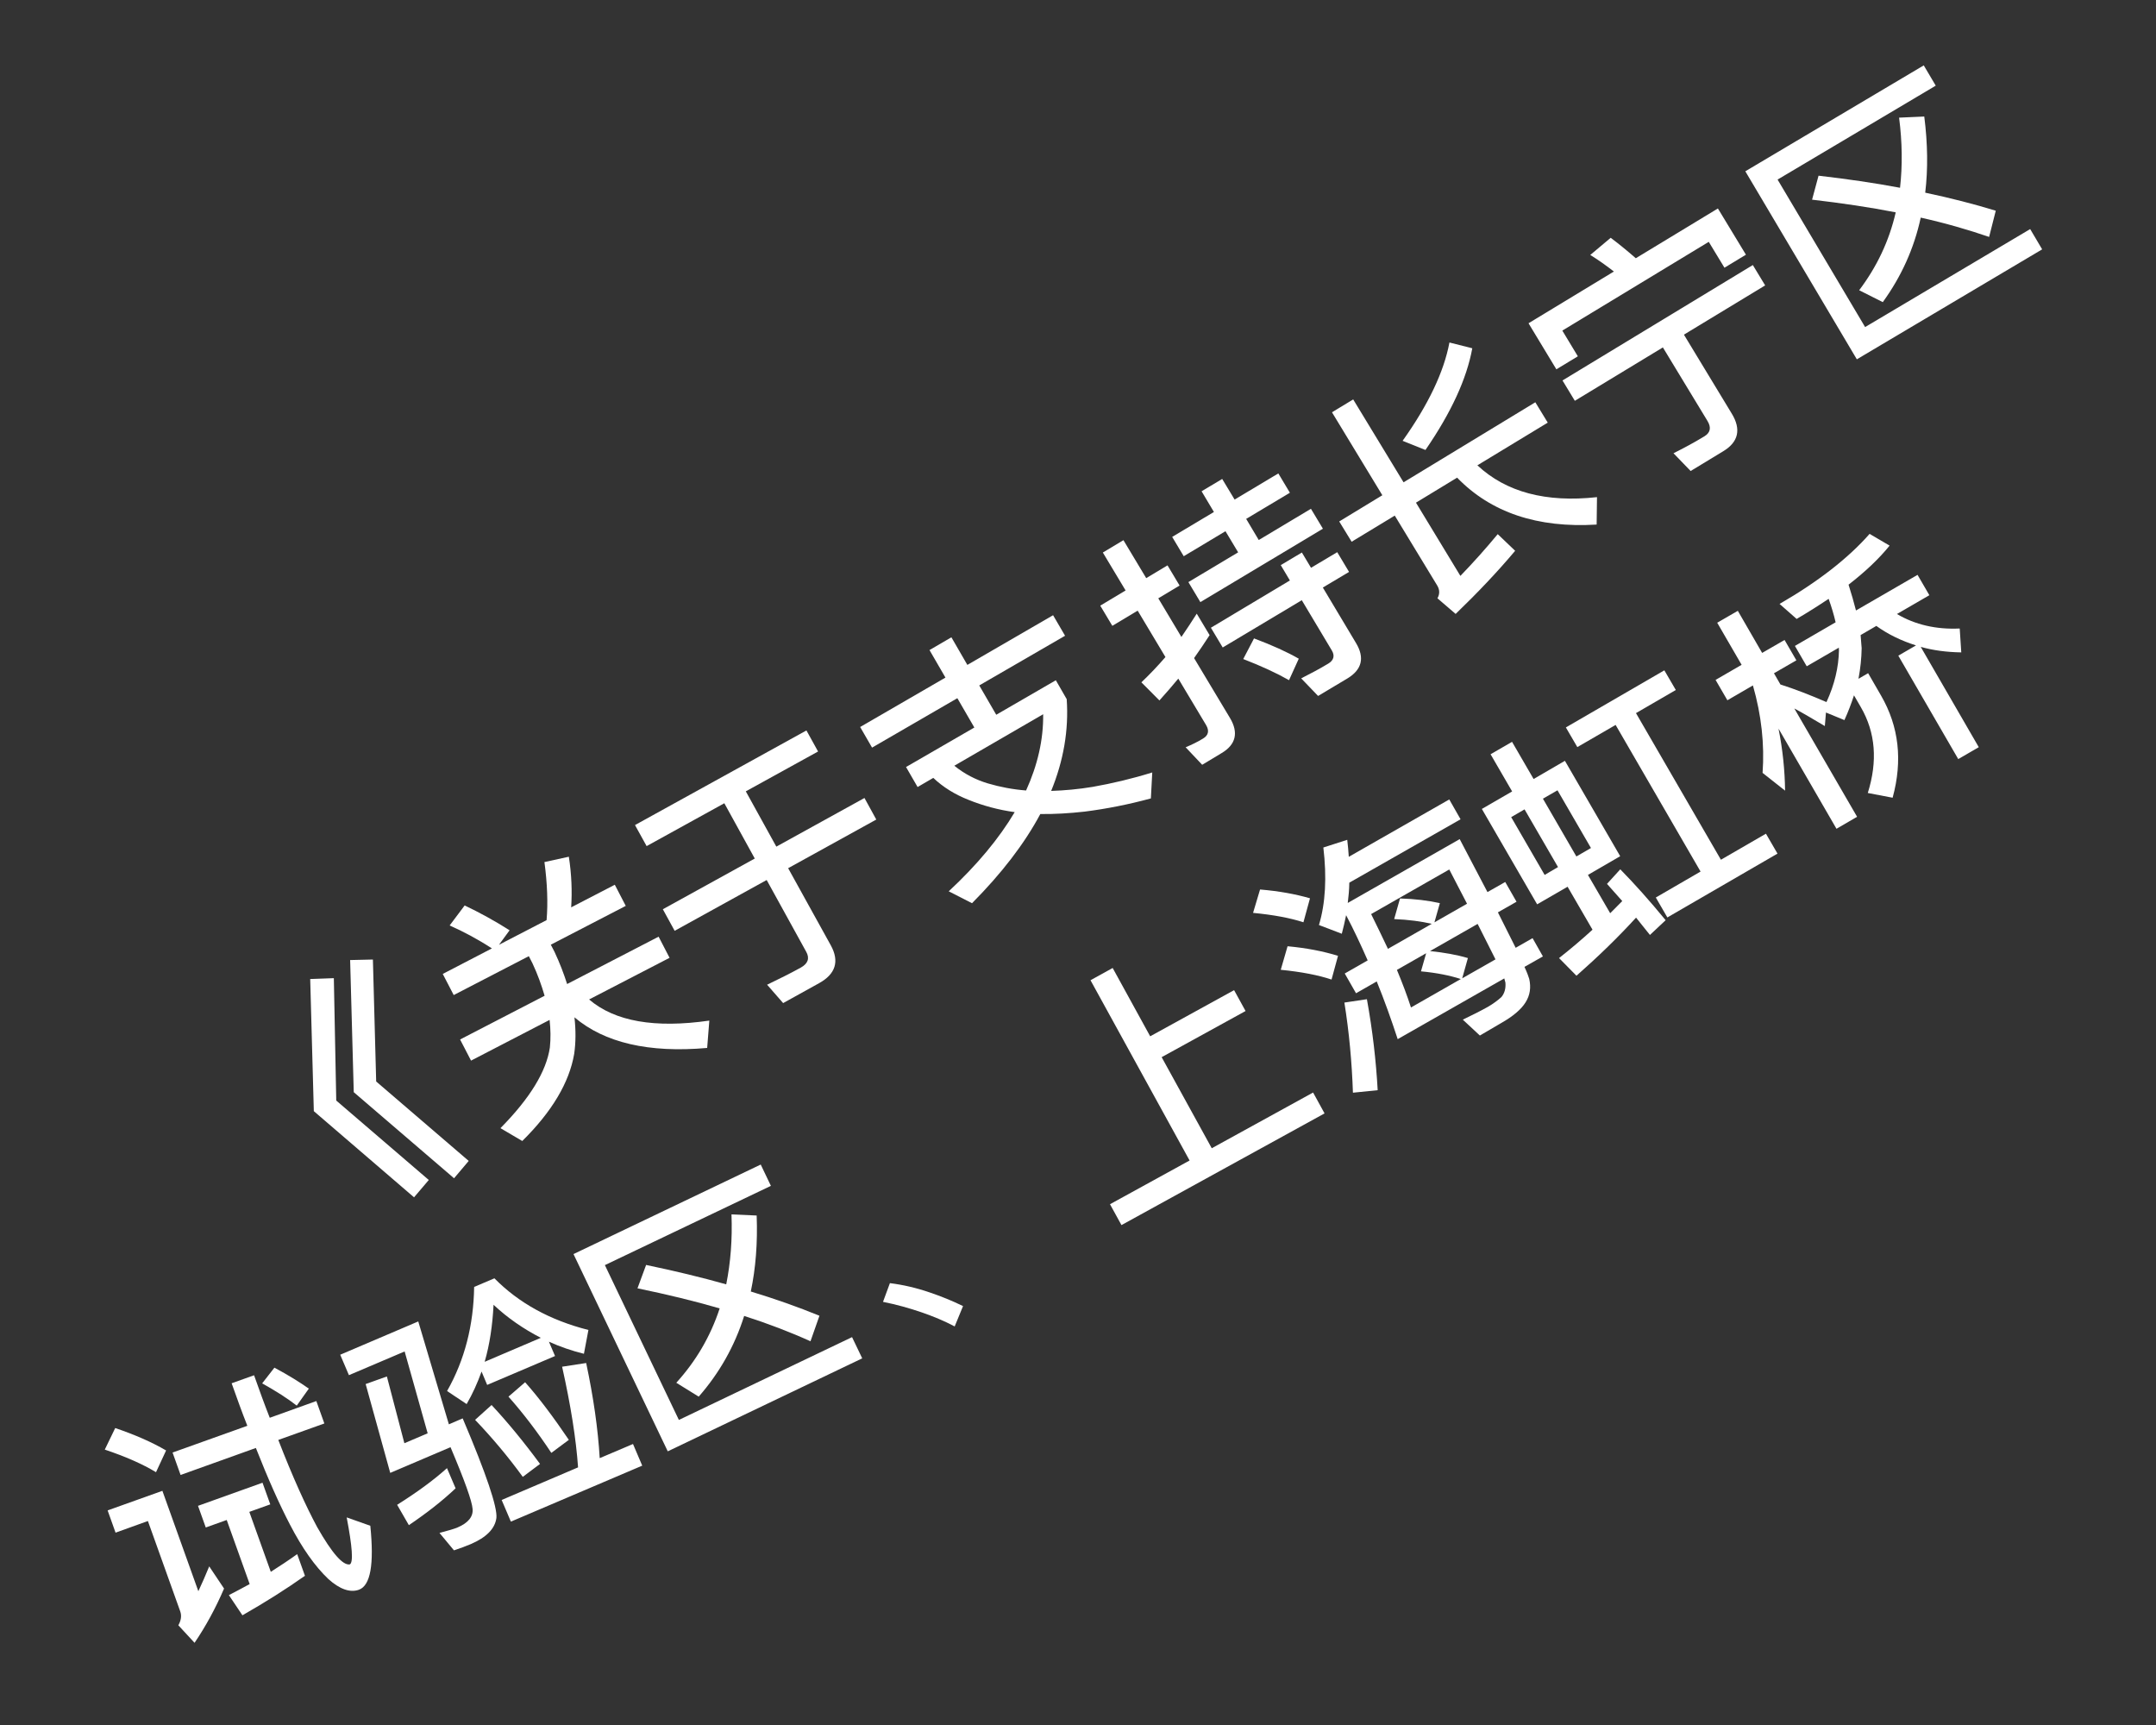<svg width="25" height="20" viewBox="0 0 25 20" fill="none" xmlns="http://www.w3.org/2000/svg">
<rect x="0" y="0" width="25" height="20" fill="#333333" stroke="none"/>
<path d="M3.597 11.351L3.871 11.341L3.899 12.76L4.972 13.681L4.801 13.882L3.639 12.883L3.597 11.351ZM4.06 11.131L4.324 11.125L4.362 12.539L5.435 13.46L5.265 13.661L4.102 12.663L4.06 11.131Z" fill="white"/>
<path d="M5.388 10.498C5.558 10.579 5.733 10.674 5.909 10.786L5.786 10.954L6.338 10.668C6.355 10.467 6.346 10.241 6.313 9.995L6.596 9.933C6.628 10.139 6.635 10.335 6.623 10.52L7.129 10.258L7.256 10.503L6.387 10.953L6.43 11.036C6.491 11.166 6.538 11.29 6.576 11.409L7.637 10.86L7.764 11.105L6.831 11.588C7.129 11.843 7.593 11.924 8.225 11.833L8.2 12.15C7.522 12.21 7.01 12.09 6.661 11.795C6.678 11.945 6.677 12.087 6.658 12.219C6.601 12.552 6.4 12.889 6.056 13.229L5.803 13.08C6.144 12.735 6.335 12.423 6.376 12.145C6.387 12.041 6.385 11.934 6.373 11.825L5.462 12.297L5.335 12.052L6.315 11.545C6.279 11.422 6.234 11.296 6.174 11.168L6.132 11.086L5.261 11.537L5.134 11.292L5.704 10.996C5.536 10.887 5.372 10.8 5.214 10.73L5.388 10.498Z" fill="white"/>
<path d="M7.363 9.566L9.351 8.469L9.486 8.713L8.648 9.175L9.002 9.816L10.024 9.252L10.161 9.502L9.139 10.066L9.634 10.961C9.735 11.145 9.69 11.293 9.498 11.399L9.081 11.63L8.895 11.417C9.033 11.351 9.165 11.285 9.285 11.219C9.37 11.172 9.39 11.11 9.349 11.036L8.89 10.203L7.823 10.792L7.686 10.542L8.752 9.954L8.399 9.313L7.498 9.81L7.363 9.566Z" fill="white"/>
<path d="M10.778 7.537L11.032 7.389L11.217 7.709L12.211 7.133L12.35 7.371L11.355 7.947L11.552 8.287L12.243 7.887L12.369 8.106C12.394 8.466 12.332 8.82 12.189 9.17C12.342 9.165 12.503 9.151 12.671 9.123C12.897 9.083 13.126 9.029 13.361 8.956L13.345 9.257C13.084 9.328 12.829 9.378 12.577 9.41C12.398 9.43 12.227 9.44 12.063 9.438C11.878 9.784 11.613 10.128 11.271 10.472L11.001 10.334C11.33 10.028 11.585 9.721 11.766 9.416C11.577 9.39 11.397 9.341 11.229 9.273C11.072 9.211 10.936 9.127 10.822 9.019L10.64 9.125L10.506 8.893L11.298 8.435L11.101 8.095L10.112 8.668L9.974 8.429L10.963 7.856L10.778 7.537ZM11.898 9.165C12.032 8.87 12.1 8.574 12.096 8.281L11.066 8.878C11.183 8.973 11.312 9.04 11.455 9.083C11.597 9.125 11.745 9.153 11.898 9.165Z" fill="white"/>
<path d="M13.933 5.696L14.172 5.553L14.316 5.792L14.823 5.489L14.957 5.713L14.45 6.016L14.596 6.261L15.201 5.899L15.34 6.13L13.919 6.981L13.78 6.749L14.357 6.404L14.21 6.159L13.726 6.449L13.592 6.225L14.076 5.936L13.933 5.696ZM14.041 7.278L14.957 6.73L14.851 6.552L15.096 6.406L15.202 6.583L15.506 6.402L15.643 6.631L15.339 6.812L15.724 7.456C15.826 7.626 15.793 7.764 15.624 7.866L15.284 8.069L15.088 7.865C15.201 7.808 15.304 7.753 15.402 7.694C15.466 7.656 15.48 7.602 15.443 7.541L15.095 6.959L14.178 7.507L14.041 7.278ZM14.166 8.731L13.94 8.867L13.748 8.664C13.821 8.634 13.889 8.6 13.95 8.563C14.012 8.526 14.025 8.473 13.985 8.406L13.663 7.868C13.592 7.953 13.52 8.038 13.444 8.121L13.235 7.911C13.333 7.818 13.425 7.721 13.514 7.618L13.192 7.08L12.898 7.256L12.758 7.022L13.052 6.846L12.788 6.406L13.027 6.263L13.291 6.703L13.538 6.555L13.678 6.789L13.431 6.937L13.699 7.385C13.761 7.296 13.819 7.205 13.877 7.115L14.026 7.364C13.968 7.455 13.906 7.544 13.846 7.63L14.262 8.324C14.364 8.494 14.331 8.633 14.166 8.731ZM14.541 7.402C14.753 7.481 14.926 7.56 15.06 7.637L14.947 7.886C14.803 7.804 14.625 7.722 14.416 7.641L14.541 7.402Z" fill="white"/>
<path d="M15.529 6.046L16.029 5.742L15.445 4.78L15.691 4.631L16.275 5.592L17.803 4.664L17.947 4.9L17.131 5.395C17.464 5.706 17.925 5.829 18.518 5.764L18.514 6.082C17.827 6.124 17.288 5.942 16.896 5.538L16.419 5.828L16.934 6.677C17.083 6.523 17.227 6.362 17.367 6.193L17.569 6.386C17.365 6.629 17.134 6.872 16.879 7.118L16.668 6.937C16.695 6.889 16.696 6.839 16.665 6.788L16.173 5.978L15.673 6.281L15.529 6.046ZM16.807 3.971L17.072 4.038C17.007 4.393 16.827 4.784 16.529 5.217L16.264 5.111C16.563 4.691 16.743 4.311 16.807 3.971Z" fill="white"/>
<path d="M19.92 2.417L20.245 2.953L19.996 3.104L19.814 2.804L18.116 3.833L18.296 4.131L18.047 4.282L17.724 3.748L18.714 3.148C18.62 3.075 18.529 3.011 18.44 2.956L18.677 2.757C18.767 2.825 18.864 2.903 18.968 2.994L19.92 2.417ZM18.118 4.411L20.325 3.073L20.468 3.309L19.526 3.88L20.081 4.796C20.192 4.978 20.158 5.125 19.983 5.231L19.604 5.461L19.405 5.255C19.532 5.192 19.651 5.127 19.763 5.059C19.833 5.017 19.845 4.957 19.8 4.882L19.282 4.028L18.261 4.647L18.118 4.411Z" fill="white"/>
<path d="M21.087 2.037C21.417 2.075 21.734 2.121 22.032 2.177C22.061 1.92 22.058 1.649 22.021 1.364L22.313 1.351C22.353 1.666 22.357 1.96 22.324 2.234C22.611 2.294 22.887 2.365 23.142 2.443L23.065 2.747C22.827 2.665 22.562 2.588 22.272 2.523C22.194 2.884 22.045 3.209 21.832 3.503L21.558 3.365C21.763 3.094 21.906 2.793 21.982 2.462C21.681 2.403 21.356 2.355 21.012 2.315L21.087 2.037ZM20.238 1.986L22.307 0.758L22.446 0.993L20.612 2.082L21.627 3.792L23.541 2.656L23.68 2.891L21.531 4.166L20.238 1.986Z" fill="white"/>
<path d="M2.629 17.623L2.386 17.71L2.296 17.459L3.044 17.191L3.134 17.442L2.891 17.529L3.14 18.224C3.244 18.158 3.347 18.09 3.446 18.019L3.536 18.27C3.315 18.426 3.073 18.579 2.811 18.728L2.654 18.494C2.734 18.452 2.815 18.411 2.895 18.366L2.629 17.623ZM4.161 18.432C4.059 18.468 3.939 18.426 3.807 18.307C3.653 18.161 3.504 17.95 3.362 17.676C3.239 17.44 3.108 17.146 2.967 16.788L2.094 17.101L2.001 16.841L2.868 16.531C2.806 16.374 2.746 16.208 2.686 16.038L2.946 15.945C3.008 16.12 3.067 16.284 3.128 16.438L3.668 16.244L3.761 16.504L3.227 16.695C3.393 17.123 3.546 17.461 3.678 17.706C3.85 18.008 3.975 18.151 4.056 18.138C4.099 18.116 4.085 17.934 4.02 17.593L4.294 17.69C4.339 18.136 4.297 18.384 4.161 18.432ZM3.182 15.857C3.347 15.945 3.479 16.028 3.581 16.1L3.441 16.297C3.335 16.214 3.199 16.128 3.04 16.039L3.182 15.857ZM1.336 16.557C1.56 16.633 1.757 16.718 1.926 16.817L1.809 17.069C1.654 16.975 1.454 16.887 1.215 16.807L1.336 16.557ZM1.248 17.512L1.883 17.285L2.3 18.449C2.341 18.36 2.384 18.265 2.426 18.161L2.598 18.418C2.501 18.644 2.387 18.854 2.256 19.047L2.068 18.844C2.099 18.788 2.109 18.734 2.089 18.68L1.715 17.635L1.34 17.77L1.248 17.512Z" fill="white"/>
<path d="M5.584 15.902C5.536 16.036 5.479 16.162 5.411 16.279L5.184 16.128C5.389 15.767 5.491 15.364 5.498 14.921L5.733 14.821C6.014 15.106 6.377 15.307 6.823 15.42L6.771 15.696C6.625 15.66 6.491 15.613 6.365 15.556L6.436 15.722L5.649 16.057L5.584 15.902ZM6.271 15.511C6.071 15.408 5.886 15.281 5.723 15.128C5.711 15.368 5.678 15.588 5.62 15.789L6.271 15.511ZM5.817 17.391L6.703 17.013C6.68 16.684 6.618 16.293 6.518 15.846L6.797 15.803C6.882 16.203 6.934 16.569 6.954 16.906L7.34 16.742L7.447 16.993L5.924 17.642L5.817 17.391ZM5.7 16.29C5.879 16.481 6.068 16.71 6.262 16.973L6.062 17.123C5.888 16.884 5.704 16.666 5.509 16.462L5.7 16.29ZM6.089 16.026C6.253 16.21 6.421 16.436 6.596 16.694L6.393 16.845C6.238 16.611 6.074 16.394 5.896 16.193L6.089 16.026ZM4.692 15.669L4.046 15.944L3.945 15.707L4.85 15.321L5.205 16.514L5.365 16.445C5.64 17.091 5.769 17.477 5.756 17.599C5.74 17.724 5.64 17.825 5.458 17.903C5.397 17.928 5.332 17.953 5.264 17.975L5.096 17.773C5.198 17.746 5.268 17.726 5.307 17.709C5.431 17.656 5.488 17.583 5.48 17.495C5.473 17.404 5.388 17.166 5.224 16.779L4.525 17.077L4.24 16.047L4.486 15.959L4.689 16.733L4.959 16.618L4.692 15.669ZM5.183 17.022L5.283 17.256C5.132 17.399 4.951 17.541 4.741 17.683L4.605 17.447C4.831 17.305 5.025 17.164 5.183 17.022Z" fill="white"/>
<path d="M7.492 14.666C7.817 14.734 8.128 14.808 8.421 14.891C8.472 14.637 8.493 14.367 8.482 14.08L8.774 14.093C8.786 14.41 8.763 14.704 8.706 14.974C8.987 15.059 9.255 15.154 9.502 15.255L9.398 15.551C9.169 15.447 8.912 15.348 8.629 15.257C8.518 15.609 8.341 15.92 8.102 16.193L7.842 16.032C8.071 15.78 8.239 15.493 8.345 15.17C8.051 15.084 7.731 15.007 7.392 14.937L7.492 14.666ZM6.65 14.54L8.821 13.502L8.939 13.749L7.014 14.668L7.872 16.463L9.88 15.503L9.998 15.749L7.743 16.827L6.65 14.54Z" fill="white"/>
<path d="M10.319 14.877C10.471 14.896 10.624 14.931 10.781 14.985C10.911 15.029 11.04 15.081 11.167 15.143L11.07 15.379C10.948 15.314 10.82 15.262 10.688 15.216C10.539 15.165 10.39 15.124 10.239 15.094L10.319 14.877Z" fill="white"/>
<path d="M15.646 10.234C15.645 10.318 15.637 10.395 15.628 10.469L16.926 9.729C17.047 9.96 17.154 10.165 17.248 10.343L17.454 10.226L17.585 10.455L17.369 10.578C17.451 10.742 17.519 10.879 17.575 10.989L17.771 10.877L17.891 11.089L17.677 11.21C17.709 11.279 17.725 11.325 17.732 11.349C17.755 11.449 17.741 11.54 17.69 11.621C17.64 11.702 17.547 11.782 17.406 11.862C17.334 11.904 17.254 11.952 17.16 12.006L16.962 11.822C17.071 11.77 17.17 11.72 17.254 11.673C17.316 11.637 17.369 11.597 17.41 11.56C17.447 11.515 17.462 11.457 17.456 11.392C17.454 11.383 17.449 11.368 17.443 11.344L16.207 12.048C16.132 11.819 16.052 11.595 15.964 11.379L15.724 11.516L15.593 11.287L15.859 11.135C15.779 10.953 15.697 10.778 15.609 10.611C15.592 10.69 15.577 10.761 15.559 10.826L15.294 10.725C15.37 10.471 15.386 10.172 15.345 9.826L15.622 9.737C15.63 9.805 15.636 9.871 15.64 9.934L16.805 9.269L16.936 9.499L15.646 10.234ZM16.198 11.245C16.262 11.399 16.317 11.544 16.361 11.681L16.939 11.351C16.812 11.31 16.66 11.279 16.477 11.262L16.537 11.052L16.198 11.245ZM16.955 11.343L17.341 11.123C17.286 11.015 17.218 10.878 17.134 10.712L16.582 11.027C16.746 11.044 16.893 11.07 17.021 11.108L16.955 11.343ZM17.011 10.478L16.805 10.081L15.899 10.598C15.968 10.738 16.034 10.873 16.094 11.001L16.602 10.711C16.482 10.683 16.336 10.663 16.166 10.656L16.234 10.417C16.406 10.422 16.562 10.441 16.696 10.471L16.633 10.694L17.011 10.478ZM14.611 10.313C14.828 10.331 15.021 10.366 15.19 10.415L15.114 10.693C14.96 10.643 14.768 10.607 14.53 10.584L14.611 10.313ZM14.93 10.971C15.149 10.991 15.343 11.029 15.515 11.082L15.44 11.357C15.287 11.306 15.093 11.268 14.851 11.244L14.93 10.971ZM15.589 11.624L15.85 11.585C15.916 11.949 15.956 12.299 15.975 12.64L15.688 12.669C15.676 12.317 15.644 11.969 15.589 11.624Z" fill="white"/>
<path d="M17.284 8.745L17.533 8.601L17.783 9.032L18.146 8.821L18.787 9.927L18.413 10.144L18.671 10.588C18.719 10.539 18.766 10.494 18.811 10.447C18.75 10.378 18.691 10.312 18.634 10.248L18.788 10.079C18.951 10.245 19.127 10.441 19.314 10.669L19.132 10.84C19.078 10.771 19.023 10.706 18.971 10.639C18.763 10.867 18.532 11.091 18.28 11.313L18.078 11.108C18.213 11.002 18.344 10.891 18.466 10.779L18.177 10.281L17.824 10.485L17.183 9.379L17.534 9.176L17.284 8.745ZM17.678 9.384L17.523 9.474L17.911 10.144L18.066 10.053L17.678 9.384ZM18.279 9.93L18.448 9.832L18.06 9.163L17.891 9.26L18.279 9.93ZM18.734 8.405L18.29 8.662L18.157 8.434L19.299 7.772L19.432 8L18.97 8.268L19.955 9.968L20.477 9.666L20.611 9.897L19.334 10.637L19.2 10.406L19.719 10.105L18.734 8.405Z" fill="white"/>
<path d="M12.645 11.365L12.902 11.223L13.337 12.015L14.31 11.48L14.443 11.722L13.47 12.257L14.051 13.313L15.226 12.667L15.359 12.909L13.004 14.204L12.871 13.962L13.794 13.455L12.645 11.365Z" fill="white"/>
<path d="M21.204 6.943C21.089 7.02 20.965 7.099 20.833 7.176L20.635 7.002C21.082 6.744 21.431 6.472 21.679 6.19L21.911 6.326C21.79 6.476 21.631 6.627 21.435 6.779C21.468 6.884 21.497 6.982 21.521 7.078L22.235 6.665L22.372 6.901L21.996 7.119C22.206 7.243 22.451 7.3 22.724 7.287L22.742 7.564C22.574 7.561 22.417 7.541 22.272 7.5L22.945 8.663L22.707 8.801L22.012 7.602L22.217 7.483C22.047 7.429 21.893 7.355 21.757 7.257L21.575 7.363C21.578 7.416 21.584 7.468 21.587 7.515C21.585 7.631 21.573 7.749 21.55 7.87L21.662 7.805L21.812 8.065C22.019 8.423 22.064 8.817 21.946 9.249L21.658 9.194C21.774 8.825 21.748 8.493 21.578 8.2L21.498 8.062C21.467 8.157 21.43 8.255 21.387 8.349L21.173 8.261L21.16 8.418C21.023 8.337 20.906 8.267 20.806 8.214L21.534 9.47L21.295 9.609L20.623 8.448C20.672 8.694 20.696 8.933 20.699 9.167L20.438 8.961C20.462 8.631 20.425 8.292 20.326 7.947L20.03 8.119L19.893 7.883L20.195 7.708L19.912 7.22L20.151 7.082L20.433 7.57L20.693 7.42L20.83 7.656L20.57 7.806L20.645 7.936C20.815 7.99 20.994 8.06 21.179 8.14C21.273 7.936 21.32 7.736 21.324 7.539C21.323 7.526 21.321 7.517 21.323 7.509L20.95 7.725L20.813 7.489L21.285 7.215C21.264 7.124 21.237 7.035 21.204 6.943Z" fill="white"/>
</svg>
